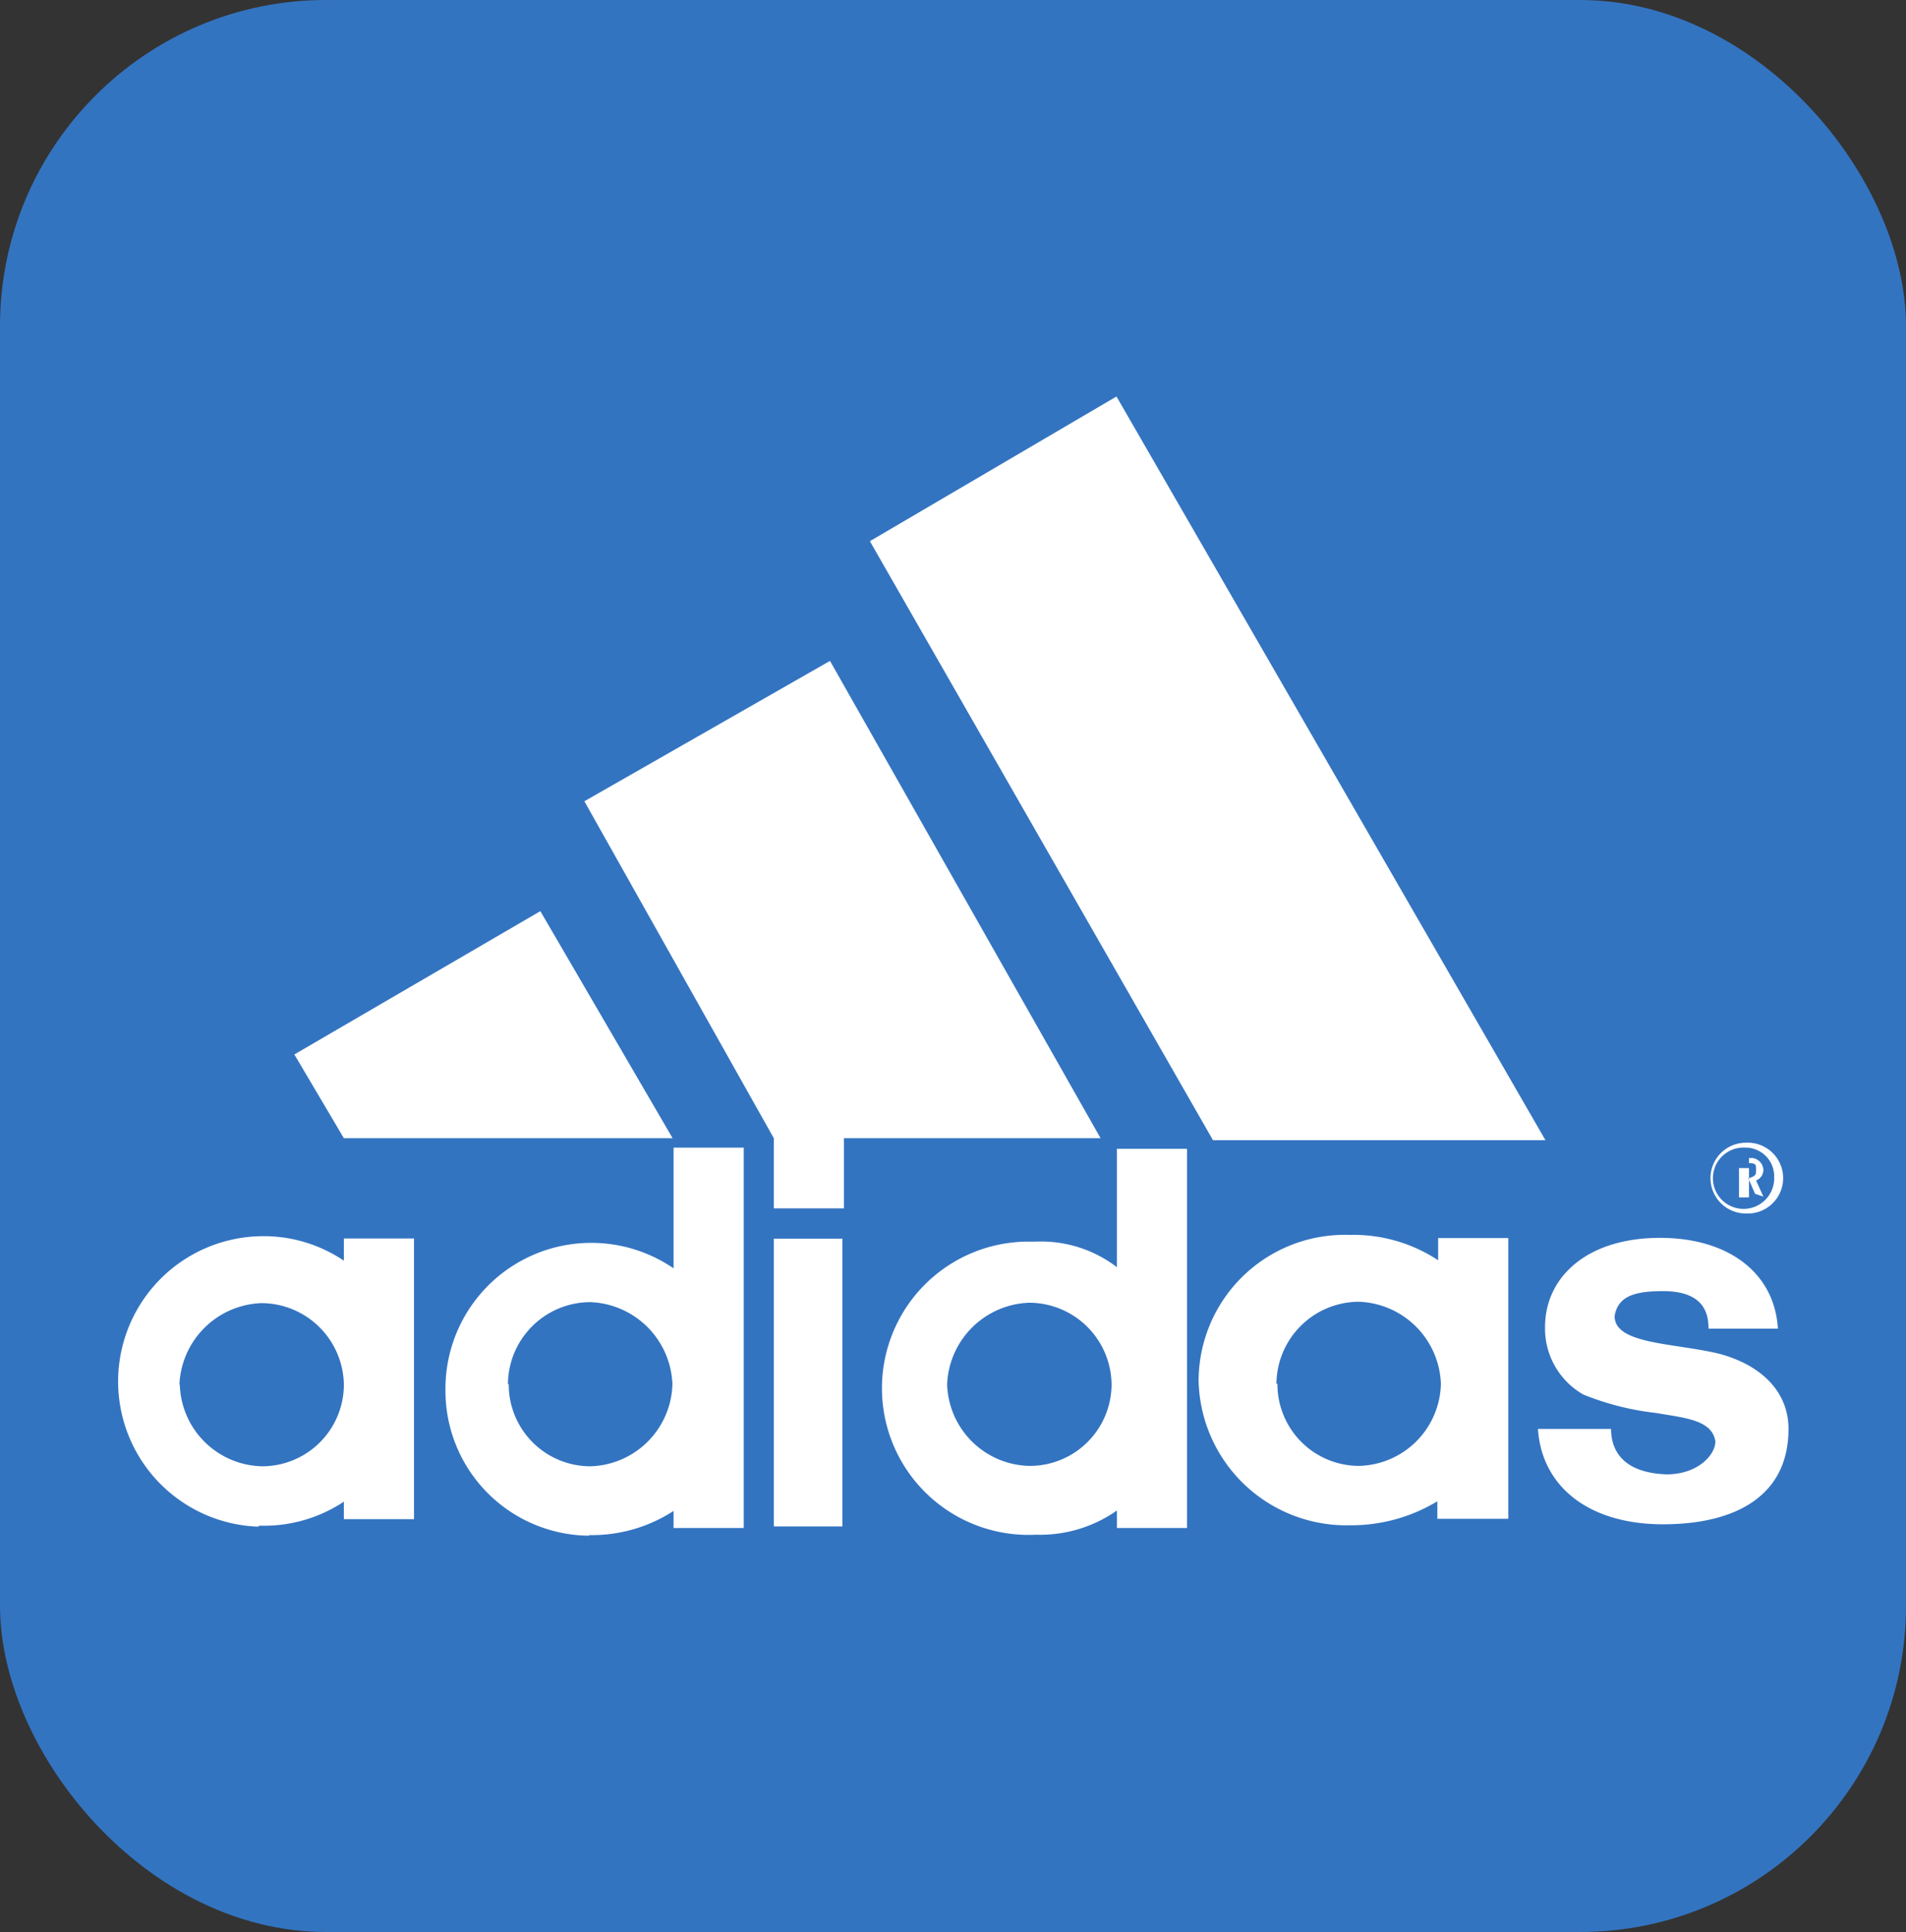 <svg id="Layer_1" data-name="Layer 1" xmlns="http://www.w3.org/2000/svg" viewBox="0 0 97 98.28"><rect x="0" y="0" width="97" height="98.28" fill="#333333" stroke="none"/><defs><style>.cls-1{fill:#3374c1;}.cls-2{fill:#fff;}</style></defs><rect class="cls-1" width="97" height="98.28" rx="16.59"/><path class="cls-2" d="M108.14,95.81c-3.88,0-6.19-2-6.37-4.85h3.72c0,1,.51,2.23,2.83,2.31,1.6,0,2.48-1,2.48-1.68-.18-1.11-1.6-1.19-3-1.44a14,14,0,0,1-3.72-.94,3.86,3.86,0,0,1-1.95-3.43c0-2.55,2.14-4.54,5.85-4.54,3.54,0,5.84,1.83,6,4.62h-3.53c0-.71-.18-1.91-2.31-1.91-1.42,0-2.3.24-2.47,1.27,0,1.44,3,1.36,5.3,1.91,2.13.56,3.55,1.91,3.55,3.83,0,3.5-2.83,4.85-6.38,4.85M38.48,71.91,51,64.62l6.73,11.55H41" transform="translate(-23.5 -18.27)"/><path class="cls-2" d="M32.65,88.68a4.28,4.28,0,0,0,4.18,4.18A4.16,4.16,0,0,0,41,88.73v0a4.21,4.21,0,0,0-4.19-4.17,4.33,4.33,0,0,0-4.18,4.17m4,7.2a7.39,7.39,0,0,1,0-14.77A7.3,7.3,0,0,1,41,82.4V81.27h3.57V95.55H41v-.89a7.35,7.35,0,0,1-4.29,1.22M85.23,76.27,67.77,45.8l12.55-7.36,21.83,37.83M49.39,88.68a4.16,4.16,0,0,0,4.14,4.18h0a4.29,4.29,0,0,0,4.19-4.18,4.34,4.34,0,0,0-4.19-4.17,4.2,4.2,0,0,0-4.18,4.17m4.11,7.71A7.37,7.37,0,0,1,46.17,89v-.09a7.42,7.42,0,0,1,11.61-6.12V76.65h3.57V96H57.78v-.87a7.63,7.63,0,0,1-4.28,1.23m-.26-37.33,12.5-7.14L79.51,76.17H66.45v3.57H62.88V76.17M112.35,80a1.8,1.8,0,1,1,0-3.6h0a1.8,1.8,0,1,1,.19,3.6h-.19m0-3.35a1.56,1.56,0,1,0,1.44,1.66.57.57,0,0,0,0-.13,1.46,1.46,0,0,0-1.39-1.53h-.06" transform="translate(-23.5 -18.27)"/><path class="cls-2" d="M112.82,79l-.36-.82H112v1h.51v-2h.19a.64.64,0,0,1,.54.57.57.57,0,0,1-.37.57l.37.82m-.73-1.45H112v.51h.51c.36-.11.36-.19.36-.43s0-.33-.36-.33m-24,11.22a4.16,4.16,0,0,0,4.14,4.18h0a4.27,4.27,0,0,0,4.18-4.18,4.33,4.33,0,0,0-4.18-4.17,4.21,4.21,0,0,0-4.19,4.17m3.73,7.2a7.52,7.52,0,0,1-7.69-7.33v-.1a7.44,7.44,0,0,1,7.69-7.34,7.82,7.82,0,0,1,4.5,1.29V81.25h3.57V95.53H96.65v-.89a8.48,8.48,0,0,1-4.5,1.22M71.7,88.66a4.28,4.28,0,0,0,4.18,4.18,4.16,4.16,0,0,0,4.19-4.13v0a4.2,4.2,0,0,0-4.19-4.17,4.33,4.33,0,0,0-4.18,4.17m8.64-12h3.57V96H80.34v-.89a6.79,6.79,0,0,1-4.11,1.23,7.46,7.46,0,1,1-.39-14.91h.39a6.35,6.35,0,0,1,4.11,1.3Z" transform="translate(-23.5 -18.27)"/><rect class="cls-2" x="39.38" y="63.01" width="3.49" height="14.64"/></svg>